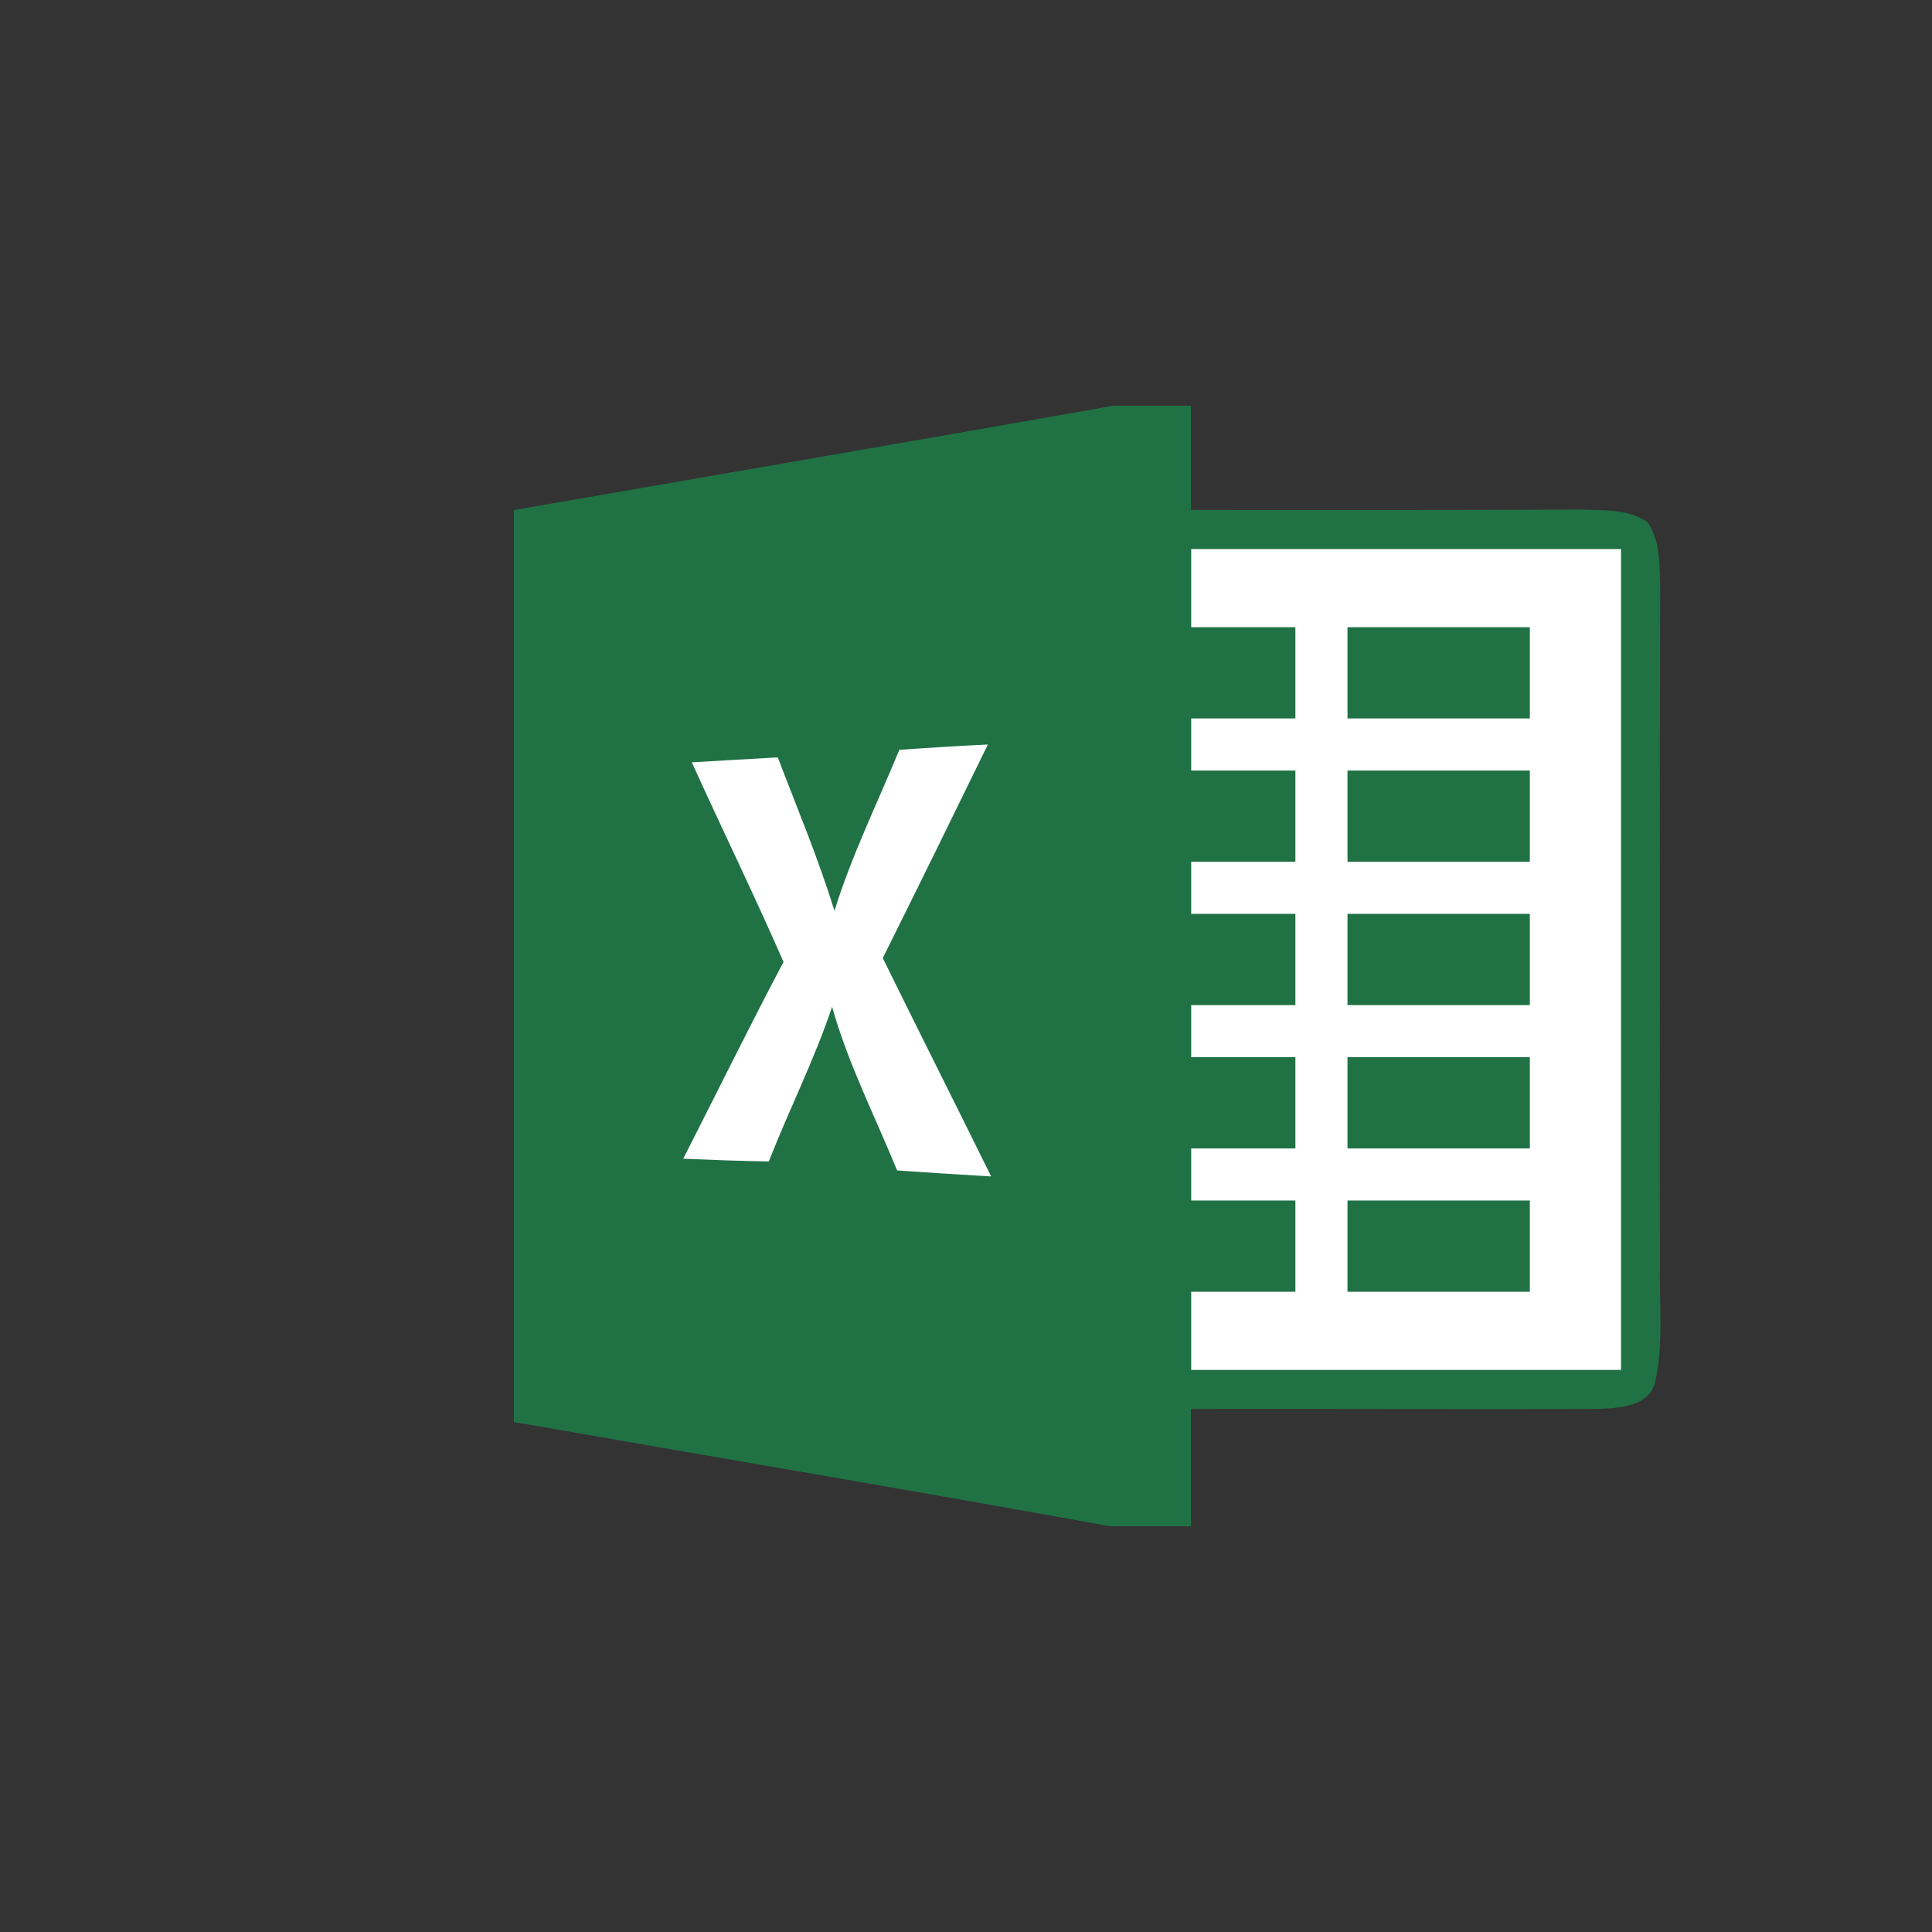 <?xml version="1.0" encoding="UTF-8"?>
<svg width="500px" height="500px" viewBox="0 0 500 500" version="1.1" xmlns="http://www.w3.org/2000/svg" xmlns:xlink="http://www.w3.org/1999/xlink">
    <rect x="0" y="0" width="500" height="500" fill="#333333" stroke="none"/>
    <!-- Generator: Sketch 52.2 (67145) - http://www.bohemiancoding.com/sketch -->
    <title>Artboard Copy 11</title>
    <desc>Created with Sketch.</desc>
    <g id="Artboard-Copy-11" stroke="none" stroke-width="1" fill="none" fill-rule="evenodd">
        <g id="Group" transform="translate(133, 105)">
            <path d="M155.191,0 L175.213,0 C175.213,9.003 175.213,17.973 175.213,26.977 C208.955,26.977 242.697,27.044 276.438,26.876 C282.135,27.112 288.404,26.707 293.36,30.113 C296.831,35.103 296.427,41.443 296.663,47.176 C296.494,105.715 296.562,164.221 296.596,222.727 C296.427,232.54 297.506,242.555 295.449,252.233 C294.101,259.247 285.674,259.415 280.045,259.651 C245.124,259.752 210.169,259.584 175.213,259.651 C175.213,269.767 175.213,279.884 175.213,290 L154.281,290 C102.91,280.659 51.438,272.027 -7.10542736e-15,263.023 C-7.10542736e-15,184.352 -7.10542736e-15,105.681 -7.10542736e-15,27.01 C51.742,18.007 103.483,9.138 155.191,0 Z" id="Path" fill="#207245"></path>
            <path d="M175.281,37.093 C212.36,37.093 249.438,37.093 286.517,37.093 C286.517,107.907 286.517,178.721 286.517,249.535 C249.438,249.535 212.36,249.535 175.281,249.535 C175.281,242.791 175.281,236.047 175.281,229.302 C184.281,229.302 193.247,229.302 202.247,229.302 C202.247,221.445 202.247,213.555 202.247,205.698 C193.247,205.698 184.281,205.698 175.281,205.698 C175.281,201.213 175.281,196.694 175.281,192.209 C184.281,192.209 193.247,192.209 202.247,192.209 C202.247,184.352 202.247,176.462 202.247,168.605 C193.247,168.605 184.281,168.605 175.281,168.605 C175.281,164.12 175.281,159.601 175.281,155.116 C184.281,155.116 193.247,155.116 202.247,155.116 C202.247,147.259 202.247,139.369 202.247,131.512 C193.247,131.512 184.281,131.512 175.281,131.512 C175.281,127.027 175.281,122.508 175.281,118.023 C184.281,118.023 193.247,118.023 202.247,118.023 C202.247,110.166 202.247,102.276 202.247,94.419 C193.247,94.419 184.281,94.419 175.281,94.419 C175.281,89.934 175.281,85.415 175.281,80.93 C184.281,80.93 193.247,80.93 202.247,80.93 C202.247,73.073 202.247,65.183 202.247,57.326 C193.247,57.326 184.281,57.326 175.281,57.326 C175.281,50.581 175.281,43.837 175.281,37.093 Z" id="Path" fill="#FFFFFF"></path>
            <path d="M215.73,57.326 C231.472,57.326 247.18,57.326 262.921,57.326 C262.921,65.183 262.921,73.073 262.921,80.93 C247.18,80.93 231.472,80.93 215.73,80.93 C215.73,73.073 215.73,65.183 215.73,57.326 Z" id="Path" fill="#207245"></path>
            <path d="M99.742,89.057 C107.36,88.517 115.011,88.045 122.663,87.674 C113.663,106.12 104.629,124.565 95.461,142.943 C104.73,161.827 114.202,180.576 123.506,199.459 C115.382,198.987 107.292,198.481 99.169,197.908 C93.438,183.847 86.461,170.257 82.348,155.555 C77.764,169.245 71.225,182.16 65.966,195.581 C58.584,195.48 51.202,195.177 43.82,194.873 C52.483,177.912 60.843,160.815 69.775,143.955 C62.191,126.588 53.865,109.559 46.045,92.294 C53.461,91.856 60.876,91.417 68.292,91.013 C73.315,104.198 78.809,117.214 82.955,130.736 C87.404,116.405 94.045,102.916 99.742,89.057 Z" id="Path" fill="#FFFFFF"></path>
            <path d="M215.73,94.419 C231.472,94.419 247.18,94.419 262.921,94.419 C262.921,102.276 262.921,110.166 262.921,118.023 C247.18,118.023 231.472,118.023 215.73,118.023 C215.73,110.166 215.73,102.276 215.73,94.419 Z" id="Path" fill="#207245"></path>
            <path d="M215.73,131.512 C231.472,131.512 247.18,131.512 262.921,131.512 C262.921,139.369 262.921,147.259 262.921,155.116 C247.18,155.116 231.472,155.116 215.73,155.116 C215.73,147.259 215.73,139.369 215.73,131.512 Z" id="Path" fill="#207245"></path>
            <path d="M215.73,168.605 C231.472,168.605 247.18,168.605 262.921,168.605 C262.921,176.462 262.921,184.352 262.921,192.209 C247.18,192.209 231.472,192.209 215.73,192.209 C215.73,184.352 215.73,176.462 215.73,168.605 Z" id="Path" fill="#207245"></path>
            <path d="M215.73,205.698 C231.472,205.698 247.18,205.698 262.921,205.698 C262.921,213.555 262.921,221.445 262.921,229.302 C247.18,229.302 231.472,229.302 215.73,229.302 C215.73,221.445 215.73,213.555 215.73,205.698 Z" id="Path" fill="#207245"></path>
        </g>
    </g>
</svg>